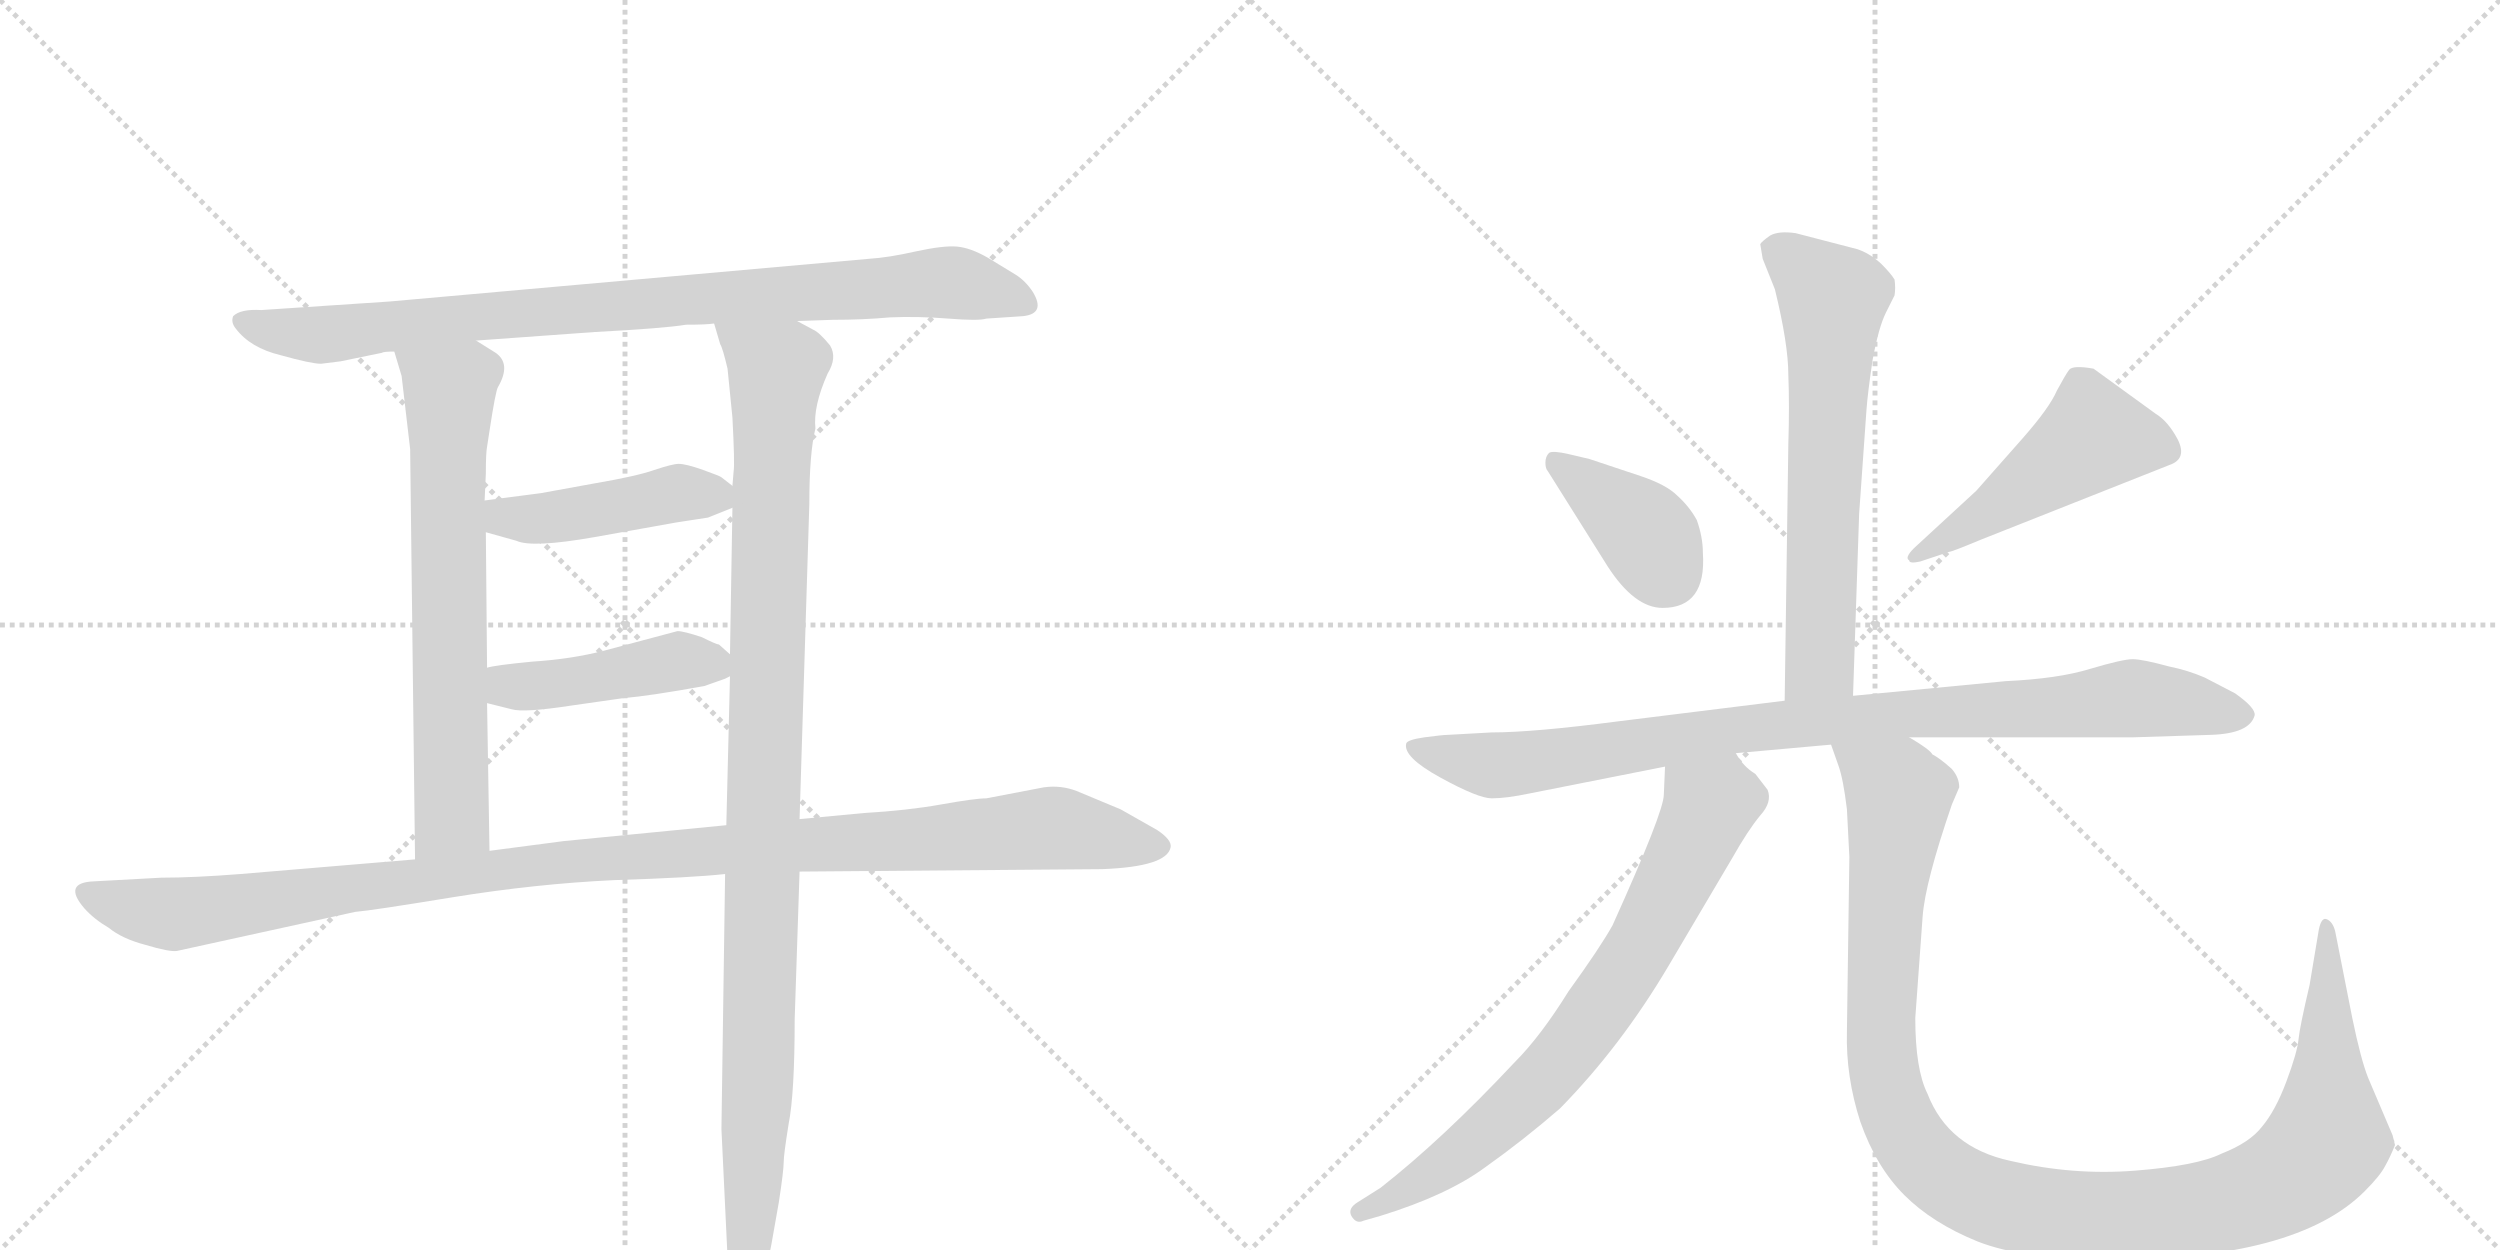 <svg version="1.1" viewBox="0 0 2048 1024" xmlns="http://www.w3.org/2000/svg">
  <g stroke="lightgray" stroke-dasharray="1,1" stroke-width="1" transform="scale(4, 4)">
    <line x1="0" y1="0" x2="256" y2="256"></line>
    <line x1="256" y1="0" x2="0" y2="256"></line>
    <line x1="128" y1="0" x2="128" y2="256"></line>
    <line x1="0" y1="128" x2="256" y2="128"></line>
    <line x1="256" y1="0" x2="512" y2="256"></line>
    <line x1="512" y1="0" x2="256" y2="256"></line>
    <line x1="384" y1="0" x2="384" y2="256"></line>
    <line x1="256" y1="128" x2="512" y2="128"></line>
  </g>
<g transform="scale(1, -1) translate(0, -850)">
   <style type="text/css">
    @keyframes keyframes0 {
      from {
       stroke: black;
       stroke-dashoffset: 903;
       stroke-width: 128;
       }
       75% {
       animation-timing-function: step-end;
       stroke: black;
       stroke-dashoffset: 0;
       stroke-width: 128;
       }
       to {
       stroke: black;
       stroke-width: 1024;
       }
       }
       #make-me-a-hanzi-animation-0 {
         animation: keyframes0 0.985s both;
         animation-delay: 0s;
         animation-timing-function: linear;
       }
    @keyframes keyframes1 {
      from {
       stroke: black;
       stroke-dashoffset: 689;
       stroke-width: 128;
       }
       69% {
       animation-timing-function: step-end;
       stroke: black;
       stroke-dashoffset: 0;
       stroke-width: 128;
       }
       to {
       stroke: black;
       stroke-width: 1024;
       }
       }
       #make-me-a-hanzi-animation-1 {
         animation: keyframes1 0.811s both;
         animation-delay: 0.985s;
         animation-timing-function: linear;
       }
    @keyframes keyframes2 {
      from {
       stroke: black;
       stroke-dashoffset: 1069;
       stroke-width: 128;
       }
       78% {
       animation-timing-function: step-end;
       stroke: black;
       stroke-dashoffset: 0;
       stroke-width: 128;
       }
       to {
       stroke: black;
       stroke-width: 1024;
       }
       }
       #make-me-a-hanzi-animation-2 {
         animation: keyframes2 1.12s both;
         animation-delay: 1.796s;
         animation-timing-function: linear;
       }
    @keyframes keyframes3 {
      from {
       stroke: black;
       stroke-dashoffset: 448;
       stroke-width: 128;
       }
       59% {
       animation-timing-function: step-end;
       stroke: black;
       stroke-dashoffset: 0;
       stroke-width: 128;
       }
       to {
       stroke: black;
       stroke-width: 1024;
       }
       }
       #make-me-a-hanzi-animation-3 {
         animation: keyframes3 0.615s both;
         animation-delay: 2.916s;
         animation-timing-function: linear;
       }
    @keyframes keyframes4 {
      from {
       stroke: black;
       stroke-dashoffset: 450;
       stroke-width: 128;
       }
       59% {
       animation-timing-function: step-end;
       stroke: black;
       stroke-dashoffset: 0;
       stroke-width: 128;
       }
       to {
       stroke: black;
       stroke-width: 1024;
       }
       }
       #make-me-a-hanzi-animation-4 {
         animation: keyframes4 0.616s both;
         animation-delay: 3.53s;
         animation-timing-function: linear;
       }
    @keyframes keyframes5 {
      from {
       stroke: black;
       stroke-dashoffset: 1140;
       stroke-width: 128;
       }
       79% {
       animation-timing-function: step-end;
       stroke: black;
       stroke-dashoffset: 0;
       stroke-width: 128;
       }
       to {
       stroke: black;
       stroke-width: 1024;
       }
       }
       #make-me-a-hanzi-animation-5 {
         animation: keyframes5 1.178s both;
         animation-delay: 4.146s;
         animation-timing-function: linear;
       }
    @keyframes keyframes6 {
      from {
       stroke: black;
       stroke-dashoffset: 651;
       stroke-width: 128;
       }
       68% {
       animation-timing-function: step-end;
       stroke: black;
       stroke-dashoffset: 0;
       stroke-width: 128;
       }
       to {
       stroke: black;
       stroke-width: 1024;
       }
       }
       #make-me-a-hanzi-animation-6 {
         animation: keyframes6 0.78s both;
         animation-delay: 5.324s;
         animation-timing-function: linear;
       }
    @keyframes keyframes7 {
      from {
       stroke: black;
       stroke-dashoffset: 389;
       stroke-width: 128;
       }
       56% {
       animation-timing-function: step-end;
       stroke: black;
       stroke-dashoffset: 0;
       stroke-width: 128;
       }
       to {
       stroke: black;
       stroke-width: 1024;
       }
       }
       #make-me-a-hanzi-animation-7 {
         animation: keyframes7 0.567s both;
         animation-delay: 6.104s;
         animation-timing-function: linear;
       }
    @keyframes keyframes8 {
      from {
       stroke: black;
       stroke-dashoffset: 492;
       stroke-width: 128;
       }
       62% {
       animation-timing-function: step-end;
       stroke: black;
       stroke-dashoffset: 0;
       stroke-width: 128;
       }
       to {
       stroke: black;
       stroke-width: 1024;
       }
       }
       #make-me-a-hanzi-animation-8 {
         animation: keyframes8 0.65s both;
         animation-delay: 6.67s;
         animation-timing-function: linear;
       }
    @keyframes keyframes9 {
      from {
       stroke: black;
       stroke-dashoffset: 940;
       stroke-width: 128;
       }
       75% {
       animation-timing-function: step-end;
       stroke: black;
       stroke-dashoffset: 0;
       stroke-width: 128;
       }
       to {
       stroke: black;
       stroke-width: 1024;
       }
       }
       #make-me-a-hanzi-animation-9 {
         animation: keyframes9 1.015s both;
         animation-delay: 7.321s;
         animation-timing-function: linear;
       }
    @keyframes keyframes10 {
      from {
       stroke: black;
       stroke-dashoffset: 743;
       stroke-width: 128;
       }
       71% {
       animation-timing-function: step-end;
       stroke: black;
       stroke-dashoffset: 0;
       stroke-width: 128;
       }
       to {
       stroke: black;
       stroke-width: 1024;
       }
       }
       #make-me-a-hanzi-animation-10 {
         animation: keyframes10 0.855s both;
         animation-delay: 8.336s;
         animation-timing-function: linear;
       }
    @keyframes keyframes11 {
      from {
       stroke: black;
       stroke-dashoffset: 1157;
       stroke-width: 128;
       }
       79% {
       animation-timing-function: step-end;
       stroke: black;
       stroke-dashoffset: 0;
       stroke-width: 128;
       }
       to {
       stroke: black;
       stroke-width: 1024;
       }
       }
       #make-me-a-hanzi-animation-11 {
         animation: keyframes11 1.192s both;
         animation-delay: 9.19s;
         animation-timing-function: linear;
       }
</style>
<path d="M 653 587 L 682 588 Q 707 588 729 590 Q 752 591 777 589 Q 802 587 808 589 L 838 591 Q 857 593 846 611 Q 840 620 832 625 L 809 639 Q 795 647 784 648 Q 773 649 750 644 Q 728 639 712 638 L 319 603 L 214 596 Q 197 597 191 591 Q 189 586 193 581 Q 205 565 230 559 Q 255 552 263 552 L 279 554 L 313 561 Q 314 562 323 562 L 390 571 L 487 578 Q 544 581 562 584 Q 579 584 585 585 L 653 587 Z" fill="lightgray"></path> 
<path d="M 323 562 L 329 542 L 336 482 L 340 146 C 340 116 401 123 401 153 L 399 274 L 399 303 L 398 414 L 397 440 L 398 462 Q 398 479 399 484 L 401 497 Q 406 530 408 533 Q 419 552 406 561 L 390 571 C 365 587 314 591 323 562 Z" fill="lightgray"></path> 
<path d="M 655 179 L 663 437 Q 663 479 668 499 Q 666 517 678 544 Q 686 557 680 567 Q 671 578 666 580 L 653 587 C 628 603 576 614 585 585 L 590 568 Q 592 565 596 548 L 600 508 Q 602 470 601 464 L 600 452 L 600 434 L 598 314 L 598 296 L 595 174 L 594 134 L 591 -75 L 596 -180 Q 596 -197 600 -208 Q 602 -220 609 -220 Q 615 -222 622 -208 Q 628 -191 632 -169 L 638 -135 Q 642 -109 642 -102 Q 642 -96 646 -71 Q 651 -46 651 15 L 655 136 L 655 179 Z" fill="lightgray"></path> 
<path d="M 600 452 L 591 459 Q 590 460 576 465 Q 562 470 556 470 Q 551 470 536 465 Q 522 460 487 454 L 443 446 L 397 440 C 367 436 369 422 398 414 L 423 407 Q 436 401 487 410 L 554 422 L 580 426 L 600 434 C 615 440 615 440 600 452 Z" fill="lightgray"></path> 
<path d="M 399 274 L 419 269 Q 429 266 468 272 L 510 278 Q 533 280 577 288 L 594 294 L 598 296 C 611 302 611 302 598 314 L 589 322 Q 587 322 575 328 Q 560 333 555 333 L 495 317 Q 468 310 436 308 Q 405 305 399 303 C 370 297 370 281 399 274 Z" fill="lightgray"></path> 
<path d="M 340 146 L 197 134 Q 159 131 132 131 L 77 128 Q 51 127 69 106 Q 77 97 89 90 Q 100 81 119 76 Q 139 70 145 71 L 291 103 Q 304 104 371 115 Q 439 126 503 129 Q 567 131 594 134 L 655 136 L 903 138 Q 956 140 959 156 Q 960 162 948 170 L 918 187 L 882 202 Q 869 207 855 205 L 808 196 Q 799 196 771 191 Q 743 186 708 184 L 655 179 L 595 174 L 462 161 L 401 153 L 340 146 Z" fill="lightgray"></path> 
<path d="M 1518 280 L 1523 429 L 1529 514 Q 1530 528 1534 555 Q 1539 582 1545 594 L 1552 608 Q 1553 614 1552 621 Q 1549 626 1541 634 Q 1531 643 1521 646 L 1471 659 Q 1457 661 1450 657 Q 1443 652 1442 650 L 1444 638 L 1454 613 Q 1465 568 1465 543 Q 1466 518 1465 486 L 1462 276 C 1462 246 1517 250 1518 280 Z" fill="lightgray"></path> 
<path d="M 1395 397 Q 1395 410 1390 424 Q 1384 435 1374 444 Q 1365 453 1344 460 L 1302 474 L 1285 478 Q 1272 481 1269 479 Q 1266 476 1266 471 Q 1266 466 1268 464 L 1317 386 Q 1339 352 1362 352 Q 1398 352 1395 397 Z" fill="lightgray"></path> 
<path d="M 1619 448 L 1568 401 Q 1560 393 1564 391 Q 1564 388 1573 390 L 1597 398 Q 1599 398 1623 408 L 1777 469 Q 1792 474 1784 490 Q 1776 505 1766 511 L 1715 548 Q 1698 551 1695 547 Q 1692 543 1685 530 Q 1679 516 1657 491 L 1619 448 Z" fill="lightgray"></path> 
<path d="M 1564 246 L 1748 246 L 1811 248 Q 1843 249 1847 264 Q 1848 270 1831 282 L 1806 295 Q 1792 301 1777 304 Q 1755 310 1747 310 Q 1739 310 1712 302 Q 1686 294 1643 292 L 1518 280 L 1462 276 L 1325 259 Q 1256 250 1222 250 L 1186 248 Q 1182 248 1167 246 Q 1153 244 1152 241 Q 1149 230 1180 213 Q 1211 196 1222 196 Q 1234 196 1253 200 L 1364 222 L 1422 233 L 1500 240 L 1564 246 Z" fill="lightgray"></path> 
<path d="M 1364 222 L 1363 199 Q 1363 185 1321 92 Q 1311 74 1285 38 Q 1262 1 1241 -20 Q 1182 -83 1131 -123 L 1112 -135 Q 1104 -140 1107 -146 Q 1111 -153 1117 -150 L 1131 -146 Q 1186 -129 1217 -106 Q 1248 -84 1278 -58 Q 1328 -7 1367 59 L 1419 147 Q 1432 170 1442 182 Q 1452 193 1448 203 L 1438 216 Q 1428 222 1422 233 C 1403 257 1365 252 1364 222 Z" fill="lightgray"></path> 
<path d="M 1513 187 L 1515 148 L 1513 5 Q 1512 -32 1524 -69 Q 1537 -106 1560 -129 Q 1583 -152 1620 -167 Q 1658 -182 1729 -182 Q 1881 -182 1937 -126 Q 1950 -113 1954 -105 Q 1958 -98 1962 -88 L 1960 -80 L 1940 -33 Q 1934 -18 1927 16 L 1913 87 Q 1911 95 1906 97 Q 1901 99 1899 85 L 1892 43 Q 1884 9 1883 -1 Q 1882 -12 1873 -36 Q 1864 -60 1853 -73 Q 1843 -86 1820 -95 Q 1800 -105 1749 -109 Q 1698 -113 1647 -101 Q 1596 -90 1579 -46 Q 1569 -26 1569 16 L 1575 99 Q 1577 127 1599 191 L 1605 205 Q 1605 213 1599 220 Q 1589 229 1583 232 Q 1581 236 1564 246 C 1540 263 1491 269 1500 240 L 1506 223 Q 1510 212 1513 187 Z" fill="lightgray"></path> 
      <clipPath id="make-me-a-hanzi-clip-0">
      <path d="M 653 587 L 682 588 Q 707 588 729 590 Q 752 591 777 589 Q 802 587 808 589 L 838 591 Q 857 593 846 611 Q 840 620 832 625 L 809 639 Q 795 647 784 648 Q 773 649 750 644 Q 728 639 712 638 L 319 603 L 214 596 Q 197 597 191 591 Q 189 586 193 581 Q 205 565 230 559 Q 255 552 263 552 L 279 554 L 313 561 Q 314 562 323 562 L 390 571 L 487 578 Q 544 581 562 584 Q 579 584 585 585 L 653 587 Z" fill="lightgray"></path>
      </clipPath>
      <path clip-path="url(#make-me-a-hanzi-clip-0)" d="M 198 587 L 262 576 L 486 599 L 780 619 L 840 602 " fill="none" id="make-me-a-hanzi-animation-0" stroke-dasharray="775 1550" stroke-linecap="round"></path>

      <clipPath id="make-me-a-hanzi-clip-1">
      <path d="M 323 562 L 329 542 L 336 482 L 340 146 C 340 116 401 123 401 153 L 399 274 L 399 303 L 398 414 L 397 440 L 398 462 Q 398 479 399 484 L 401 497 Q 406 530 408 533 Q 419 552 406 561 L 390 571 C 365 587 314 591 323 562 Z" fill="lightgray"></path>
      </clipPath>
      <path clip-path="url(#make-me-a-hanzi-clip-1)" d="M 330 559 L 369 529 L 370 180 L 347 154 " fill="none" id="make-me-a-hanzi-animation-1" stroke-dasharray="561 1122" stroke-linecap="round"></path>

      <clipPath id="make-me-a-hanzi-clip-2">
      <path d="M 655 179 L 663 437 Q 663 479 668 499 Q 666 517 678 544 Q 686 557 680 567 Q 671 578 666 580 L 653 587 C 628 603 576 614 585 585 L 590 568 Q 592 565 596 548 L 600 508 Q 602 470 601 464 L 600 452 L 600 434 L 598 314 L 598 296 L 595 174 L 594 134 L 591 -75 L 596 -180 Q 596 -197 600 -208 Q 602 -220 609 -220 Q 615 -222 622 -208 Q 628 -191 632 -169 L 638 -135 Q 642 -109 642 -102 Q 642 -96 646 -71 Q 651 -46 651 15 L 655 136 L 655 179 Z" fill="lightgray"></path>
      </clipPath>
      <path clip-path="url(#make-me-a-hanzi-clip-2)" d="M 592 582 L 636 545 L 621 -42 L 609 -210 " fill="none" id="make-me-a-hanzi-animation-2" stroke-dasharray="941 1882" stroke-linecap="round"></path>

      <clipPath id="make-me-a-hanzi-clip-3">
      <path d="M 600 452 L 591 459 Q 590 460 576 465 Q 562 470 556 470 Q 551 470 536 465 Q 522 460 487 454 L 443 446 L 397 440 C 367 436 369 422 398 414 L 423 407 Q 436 401 487 410 L 554 422 L 580 426 L 600 434 C 615 440 615 440 600 452 Z" fill="lightgray"></path>
      </clipPath>
      <path clip-path="url(#make-me-a-hanzi-clip-3)" d="M 406 434 L 413 426 L 445 425 L 556 446 L 592 439 " fill="none" id="make-me-a-hanzi-animation-3" stroke-dasharray="320 640" stroke-linecap="round"></path>

      <clipPath id="make-me-a-hanzi-clip-4">
      <path d="M 399 274 L 419 269 Q 429 266 468 272 L 510 278 Q 533 280 577 288 L 594 294 L 598 296 C 611 302 611 302 598 314 L 589 322 Q 587 322 575 328 Q 560 333 555 333 L 495 317 Q 468 310 436 308 Q 405 305 399 303 C 370 297 370 281 399 274 Z" fill="lightgray"></path>
      </clipPath>
      <path clip-path="url(#make-me-a-hanzi-clip-4)" d="M 404 296 L 417 288 L 457 289 L 553 309 L 593 301 " fill="none" id="make-me-a-hanzi-animation-4" stroke-dasharray="322 644" stroke-linecap="round"></path>

      <clipPath id="make-me-a-hanzi-clip-5">
      <path d="M 340 146 L 197 134 Q 159 131 132 131 L 77 128 Q 51 127 69 106 Q 77 97 89 90 Q 100 81 119 76 Q 139 70 145 71 L 291 103 Q 304 104 371 115 Q 439 126 503 129 Q 567 131 594 134 L 655 136 L 903 138 Q 956 140 959 156 Q 960 162 948 170 L 918 187 L 882 202 Q 869 207 855 205 L 808 196 Q 799 196 771 191 Q 743 186 708 184 L 655 179 L 595 174 L 462 161 L 401 153 L 340 146 Z" fill="lightgray"></path>
      </clipPath>
      <path clip-path="url(#make-me-a-hanzi-clip-5)" d="M 73 117 L 143 101 L 501 148 L 853 171 L 950 157 " fill="none" id="make-me-a-hanzi-animation-5" stroke-dasharray="1012 2024" stroke-linecap="round"></path>

      <clipPath id="make-me-a-hanzi-clip-6">
      <path d="M 1518 280 L 1523 429 L 1529 514 Q 1530 528 1534 555 Q 1539 582 1545 594 L 1552 608 Q 1553 614 1552 621 Q 1549 626 1541 634 Q 1531 643 1521 646 L 1471 659 Q 1457 661 1450 657 Q 1443 652 1442 650 L 1444 638 L 1454 613 Q 1465 568 1465 543 Q 1466 518 1465 486 L 1462 276 C 1462 246 1517 250 1518 280 Z" fill="lightgray"></path>
      </clipPath>
      <path clip-path="url(#make-me-a-hanzi-clip-6)" d="M 1453 646 L 1502 605 L 1491 306 L 1469 283 " fill="none" id="make-me-a-hanzi-animation-6" stroke-dasharray="523 1046" stroke-linecap="round"></path>

      <clipPath id="make-me-a-hanzi-clip-7">
      <path d="M 1395 397 Q 1395 410 1390 424 Q 1384 435 1374 444 Q 1365 453 1344 460 L 1302 474 L 1285 478 Q 1272 481 1269 479 Q 1266 476 1266 471 Q 1266 466 1268 464 L 1317 386 Q 1339 352 1362 352 Q 1398 352 1395 397 Z" fill="lightgray"></path>
      </clipPath>
      <path clip-path="url(#make-me-a-hanzi-clip-7)" d="M 1273 473 L 1343 418 L 1366 381 " fill="none" id="make-me-a-hanzi-animation-7" stroke-dasharray="261 522" stroke-linecap="round"></path>

      <clipPath id="make-me-a-hanzi-clip-8">
      <path d="M 1619 448 L 1568 401 Q 1560 393 1564 391 Q 1564 388 1573 390 L 1597 398 Q 1599 398 1623 408 L 1777 469 Q 1792 474 1784 490 Q 1776 505 1766 511 L 1715 548 Q 1698 551 1695 547 Q 1692 543 1685 530 Q 1679 516 1657 491 L 1619 448 Z" fill="lightgray"></path>
      </clipPath>
      <path clip-path="url(#make-me-a-hanzi-clip-8)" d="M 1774 482 L 1715 493 L 1609 416 L 1569 395 " fill="none" id="make-me-a-hanzi-animation-8" stroke-dasharray="364 728" stroke-linecap="round"></path>

      <clipPath id="make-me-a-hanzi-clip-9">
      <path d="M 1564 246 L 1748 246 L 1811 248 Q 1843 249 1847 264 Q 1848 270 1831 282 L 1806 295 Q 1792 301 1777 304 Q 1755 310 1747 310 Q 1739 310 1712 302 Q 1686 294 1643 292 L 1518 280 L 1462 276 L 1325 259 Q 1256 250 1222 250 L 1186 248 Q 1182 248 1167 246 Q 1153 244 1152 241 Q 1149 230 1180 213 Q 1211 196 1222 196 Q 1234 196 1253 200 L 1364 222 L 1422 233 L 1500 240 L 1564 246 Z" fill="lightgray"></path>
      </clipPath>
      <path clip-path="url(#make-me-a-hanzi-clip-9)" d="M 1161 239 L 1179 230 L 1227 223 L 1426 253 L 1747 278 L 1838 264 " fill="none" id="make-me-a-hanzi-animation-9" stroke-dasharray="812 1624" stroke-linecap="round"></path>

      <clipPath id="make-me-a-hanzi-clip-10">
      <path d="M 1364 222 L 1363 199 Q 1363 185 1321 92 Q 1311 74 1285 38 Q 1262 1 1241 -20 Q 1182 -83 1131 -123 L 1112 -135 Q 1104 -140 1107 -146 Q 1111 -153 1117 -150 L 1131 -146 Q 1186 -129 1217 -106 Q 1248 -84 1278 -58 Q 1328 -7 1367 59 L 1419 147 Q 1432 170 1442 182 Q 1452 193 1448 203 L 1438 216 Q 1428 222 1422 233 C 1403 257 1365 252 1364 222 Z" fill="lightgray"></path>
      </clipPath>
      <path clip-path="url(#make-me-a-hanzi-clip-10)" d="M 1373 216 L 1400 188 L 1347 79 L 1307 19 L 1264 -35 L 1222 -74 L 1179 -108 L 1114 -143 " fill="none" id="make-me-a-hanzi-animation-10" stroke-dasharray="615 1230" stroke-linecap="round"></path>

      <clipPath id="make-me-a-hanzi-clip-11">
      <path d="M 1513 187 L 1515 148 L 1513 5 Q 1512 -32 1524 -69 Q 1537 -106 1560 -129 Q 1583 -152 1620 -167 Q 1658 -182 1729 -182 Q 1881 -182 1937 -126 Q 1950 -113 1954 -105 Q 1958 -98 1962 -88 L 1960 -80 L 1940 -33 Q 1934 -18 1927 16 L 1913 87 Q 1911 95 1906 97 Q 1901 99 1899 85 L 1892 43 Q 1884 9 1883 -1 Q 1882 -12 1873 -36 Q 1864 -60 1853 -73 Q 1843 -86 1820 -95 Q 1800 -105 1749 -109 Q 1698 -113 1647 -101 Q 1596 -90 1579 -46 Q 1569 -26 1569 16 L 1575 99 Q 1577 127 1599 191 L 1605 205 Q 1605 213 1599 220 Q 1589 229 1583 232 Q 1581 236 1564 246 C 1540 263 1491 269 1500 240 L 1506 223 Q 1510 212 1513 187 Z" fill="lightgray"></path>
      </clipPath>
      <path clip-path="url(#make-me-a-hanzi-clip-11)" d="M 1507 238 L 1548 207 L 1556 194 L 1542 60 L 1541 -2 L 1550 -54 L 1579 -103 L 1604 -122 L 1637 -136 L 1720 -147 L 1795 -142 L 1840 -131 L 1889 -104 L 1907 -80 L 1906 89 " fill="none" id="make-me-a-hanzi-animation-11" stroke-dasharray="1029 2058" stroke-linecap="round"></path>

</g>
</svg>
